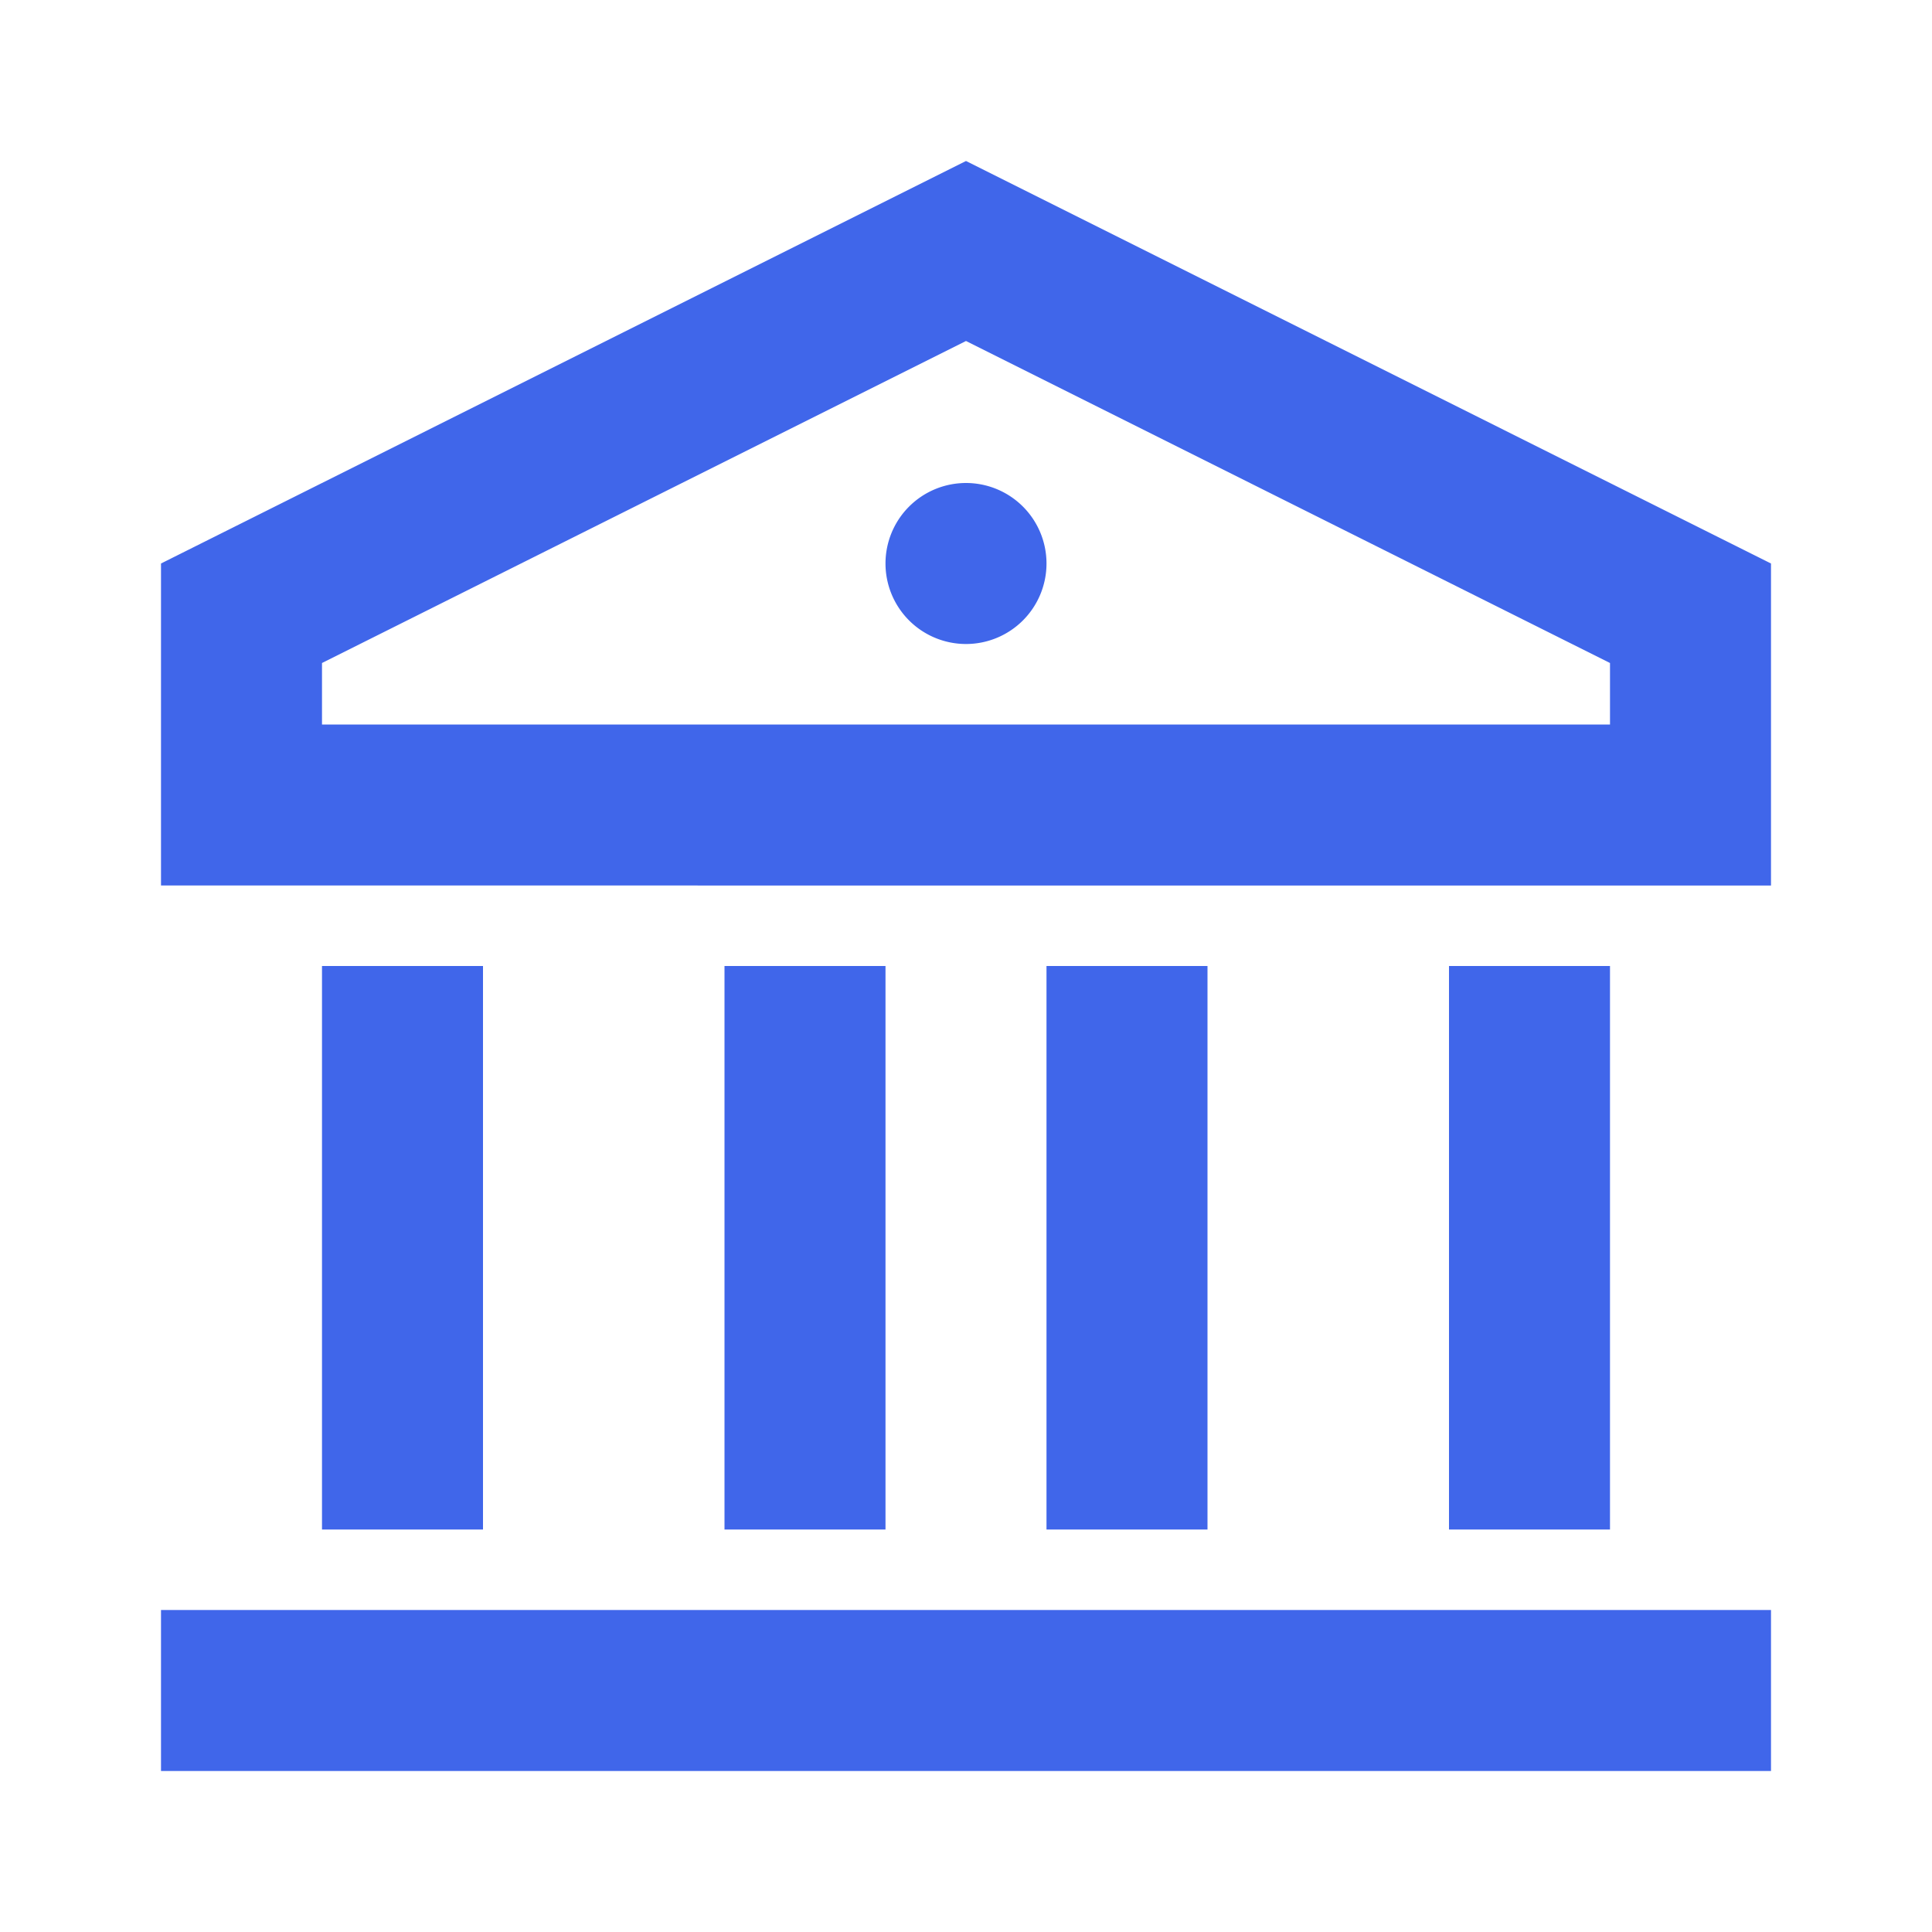 <svg id="deposit" xmlns="http://www.w3.org/2000/svg" width="24" height="24" viewBox="0 0 24 24">
  <path id="Path_41" data-name="Path 41" d="M0,0H24V24H0Z" fill="none"/>
  <path id="Path_42" data-name="Path 42" d="M2,20H22v2H2Zm2-8H6v7H4Zm5,0h2v7H9Zm4,0h2v7H13Zm5,0h2v7H18ZM2,7,12,2,22,7v4H2ZM4,8.236V9H20V8.236l-8-4ZM12,8a1,1,0,1,1,1-1A1,1,0,0,1,12,8Z" fill="#4066ea"/>
</svg>
